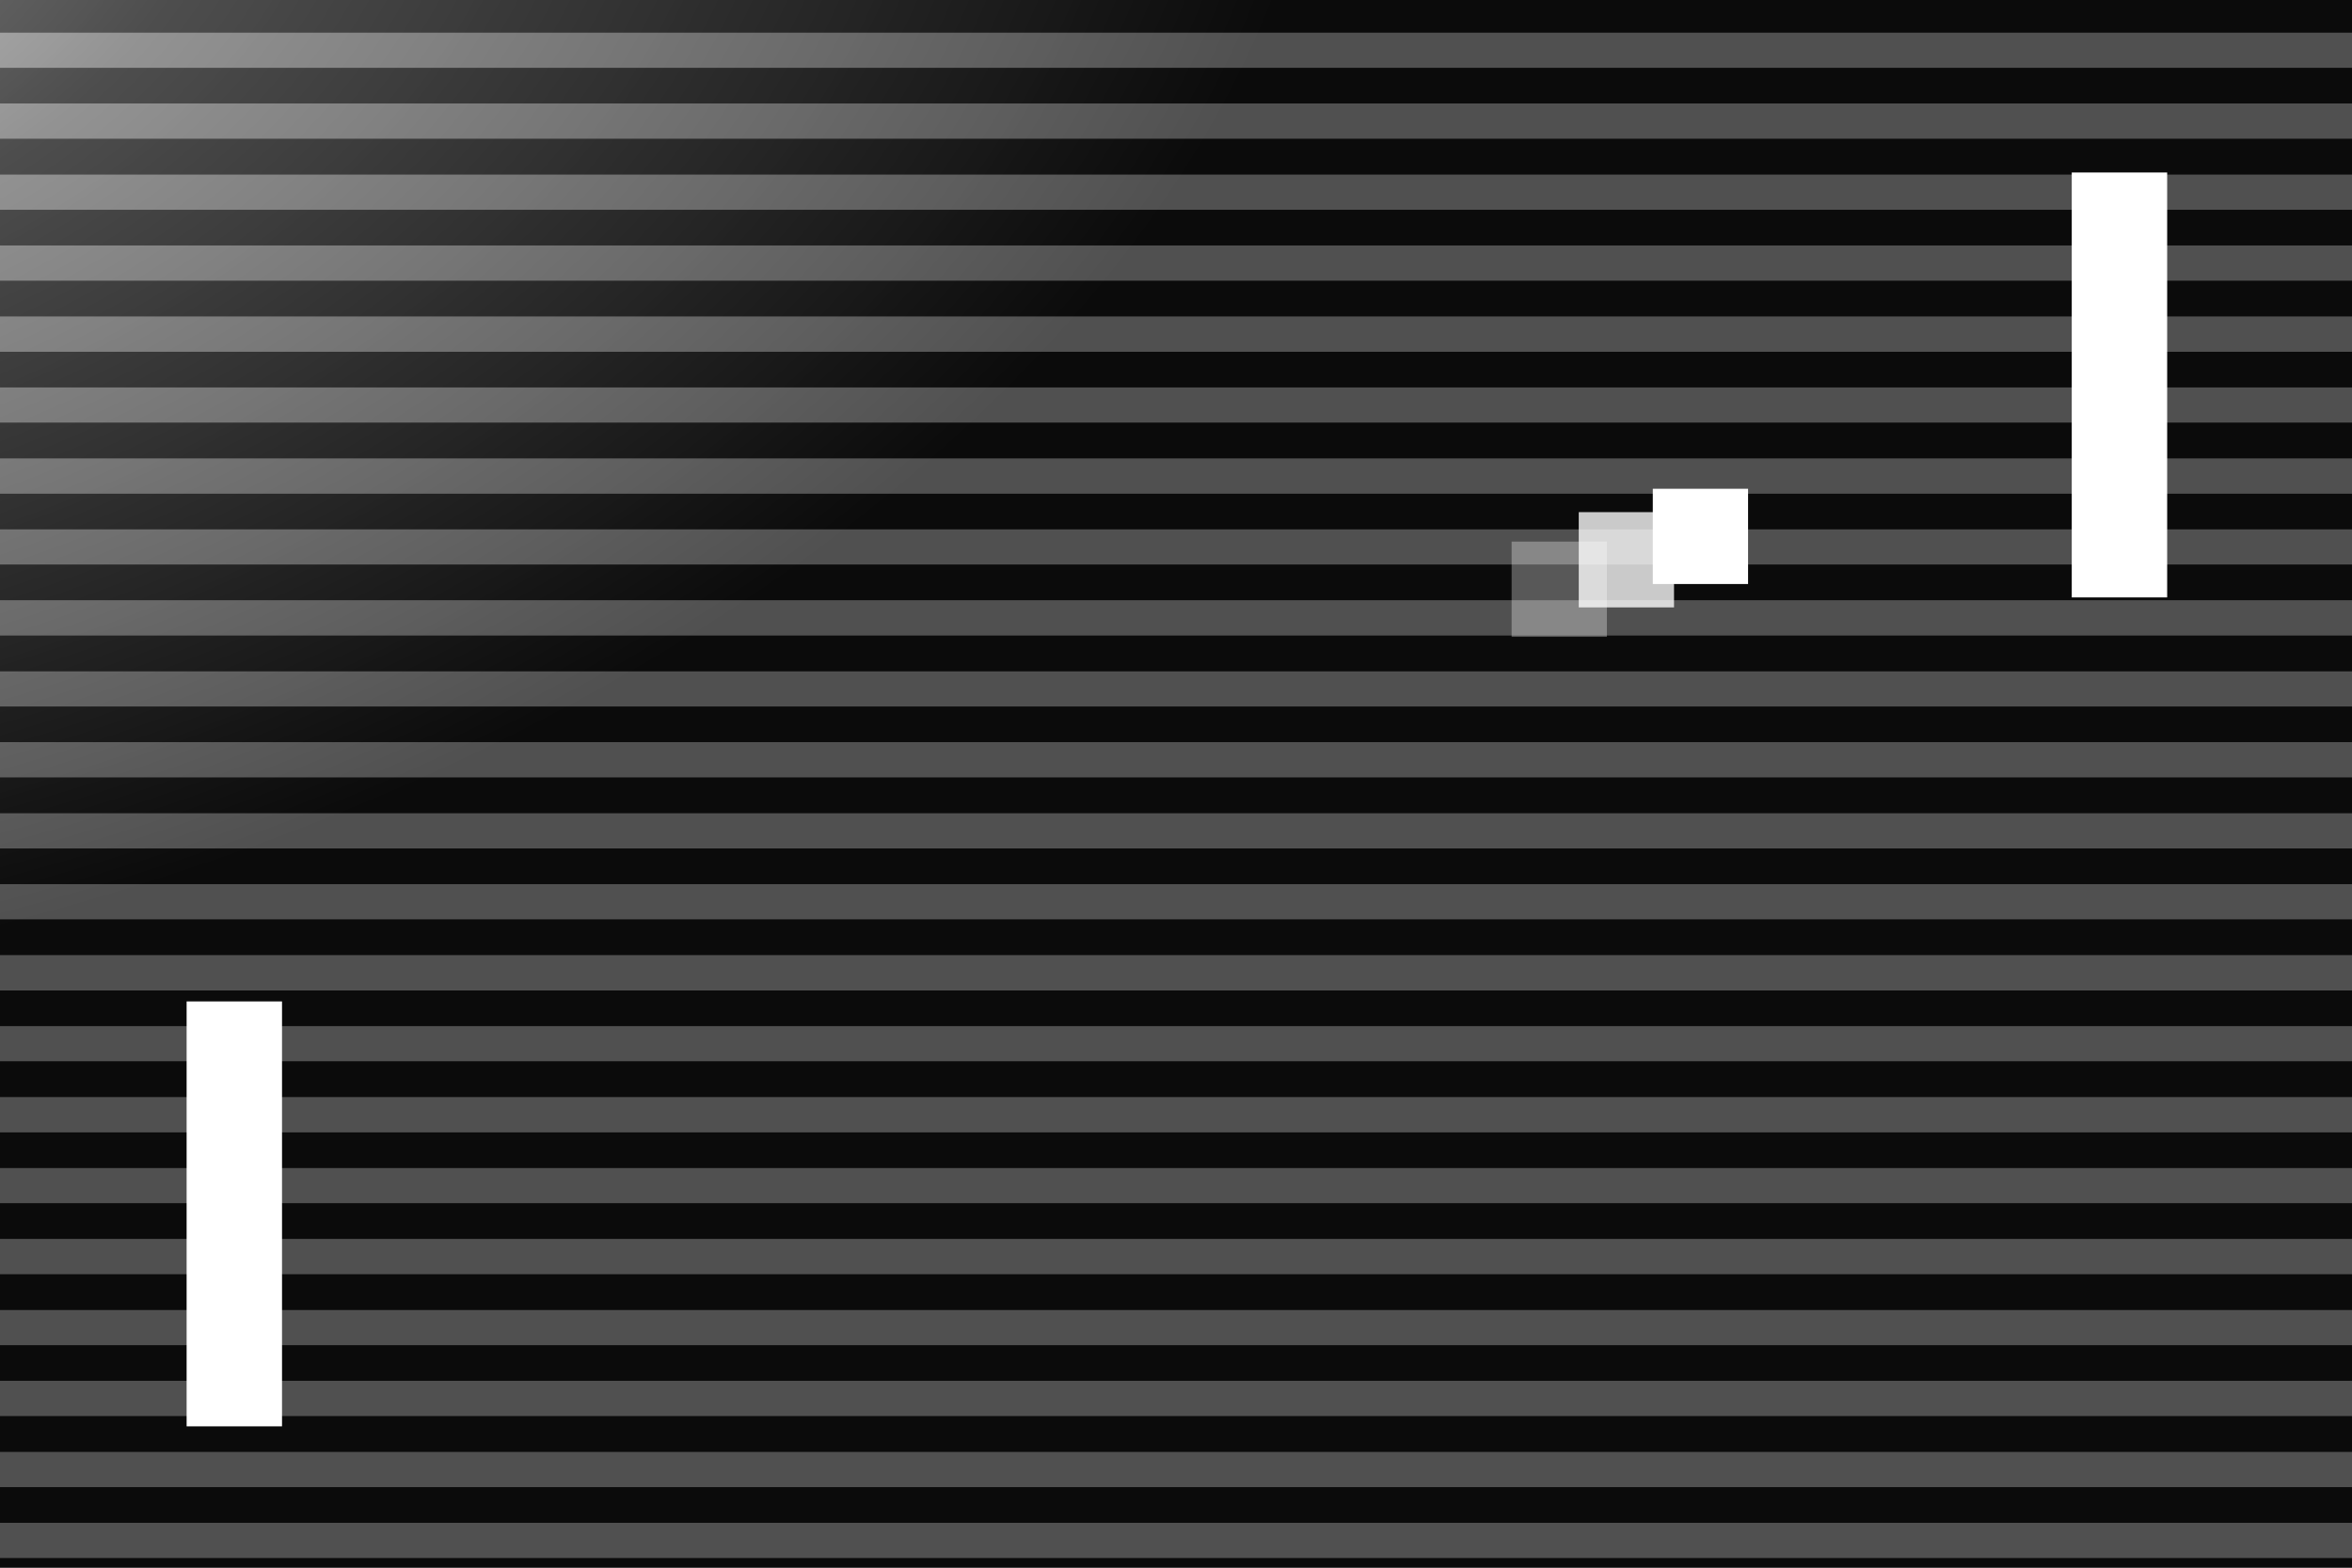 <?xml version="1.0" encoding="UTF-8" standalone="no"?>
<!-- Created with Inkscape (http://www.inkscape.org/) -->

<svg
   xmlns:dc="http://purl.org/dc/elements/1.1/"
   xmlns:cc="http://creativecommons.org/ns#"
   xmlns:rdf="http://www.w3.org/1999/02/22-rdf-syntax-ns#"
   xmlns:svg="http://www.w3.org/2000/svg"
   xmlns="http://www.w3.org/2000/svg"
   xmlns:xlink="http://www.w3.org/1999/xlink"
   xmlns:sodipodi="http://sodipodi.sourceforge.net/DTD/sodipodi-0.dtd"
   xmlns:inkscape="http://www.inkscape.org/namespaces/inkscape"
   width="180"
   height="120"
   id="svg2"
   version="1.1"
   inkscape:version="0.48.2 r9819"
   sodipodi:docname="icon1024.svg"
   inkscape:export-filename="D:\git\lucifer\tenis\images\icon180.png"
   inkscape:export-xdpi="90"
   inkscape:export-ydpi="90">
  <rect width="100%" height="100%" fill="#333333" stroke="none"/>
  <defs
     id="defs4">
    <linearGradient
       id="linearGradient3927">
      <stop
         id="stop3929"
         offset="0"
         style="stop-color:#ffffff;stop-opacity:1;" />
      <stop
         style="stop-color:#7f7f7f;stop-opacity:1;"
         offset="0.371"
         id="stop3931" />
      <stop
         id="stop3933"
         offset="1"
         style="stop-color:#000000;stop-opacity:1;" />
    </linearGradient>
    <linearGradient
       id="linearGradient3905">
      <stop
         style="stop-color:#ffffff;stop-opacity:1;"
         offset="0"
         id="stop3907" />
      <stop
         id="stop3925"
         offset="0.267"
         style="stop-color:#7f7f7f;stop-opacity:1;" />
      <stop
         style="stop-color:#000000;stop-opacity:1;"
         offset="1"
         id="stop3909" />
    </linearGradient>
    <linearGradient
       id="linearGradient3871">
      <stop
         id="stop3883"
         offset="0"
         style="stop-color:#000000;stop-opacity:0.498;" />
      <stop
         style="stop-color:#000000;stop-opacity:0;"
         offset="1"
         id="stop3875" />
    </linearGradient>
    <filter
       id="filter3841"
       inkscape:label="Inner Glow"
       inkscape:menu="Shadows and Glows"
       inkscape:menu-tooltip="Adds a colorizable glow inside"
       color-interpolation-filters="sRGB">
      <feGaussianBlur
         id="feGaussianBlur3843"
         stdDeviation="4.829 28.521"
         result="result8" />
      <feComposite
         id="feComposite3845"
         in2="result8"
         result="result6"
         in="result8"
         operator="over" />
      <feComposite
         id="feComposite3847"
         in2="result6"
         operator="in"
         result="result11" />
      <feFlood
         id="feFlood3849"
         result="result10"
         in="result11"
         flood-opacity="1"
         flood-color="rgb(255,222,85)" />
      <feBlend
         id="feBlend3851"
         in2="result10"
         mode="normal"
         in="result11"
         result="result12" />
      <feComposite
         id="feComposite3853"
         in2="SourceGraphic"
         result="result2"
         operator="in"
         in="result12" />
    </filter>
    <filter
       id="filter3855"
       inkscape:menu-tooltip="In and out glow with a possible offset and colorizable flood"
       inkscape:menu="Shadows and Glows"
       inkscape:label="Cutout Glow"
       color-interpolation-filters="sRGB">
      <feOffset
         id="feOffset3857"
         dy="3"
         dx="3" />
      <feGaussianBlur
         id="feGaussianBlur3859"
         result="result8"
         stdDeviation="3" />
      <feFlood
         id="feFlood3861"
         flood-color="rgb(0,0,0)"
         flood-opacity="1"
         in="result8"
         result="result10" />
      <feComposite
         id="feComposite3863"
         in2="SourceGraphic"
         operator="in"
         in="result10"
         result="result9" />
      <feBlend
         id="feBlend3865"
         in2="result9"
         mode="normal"
         in="result8" />
    </filter>
    <radialGradient
       inkscape:collect="always"
       xlink:href="#linearGradient3927"
       id="radialGradient3923"
       cx="15.023"
       cy="509.129"
       fx="15.023"
       fy="509.129"
       r="250.432"
       gradientTransform="matrix(0.507,-0.161,0.174,0.305,-128.459,770.847)"
       gradientUnits="userSpaceOnUse" />
    <filter
       id="filter3939"
       inkscape:label="Inner Glow"
       inkscape:menu="Shadows and Glows"
       inkscape:menu-tooltip="Adds a colorizable glow inside"
       color-interpolation-filters="sRGB">
      <feGaussianBlur
         id="feGaussianBlur3941"
         stdDeviation="10"
         result="result8" />
      <feComposite
         id="feComposite3943"
         in2="result8"
         result="result6"
         in="SourceGraphic"
         operator="in" />
      <feComposite
         id="feComposite3945"
         in2="result6"
         operator="in"
         result="result11" />
      <feFlood
         id="feFlood3947"
         result="result10"
         in="result11"
         flood-opacity="1"
         flood-color="rgb(255,255,255)" />
      <feBlend
         id="feBlend3949"
         in2="result10"
         mode="normal"
         in="result11"
         result="result12" />
      <feComposite
         id="feComposite3951"
         in2="SourceGraphic"
         result="result2"
         operator="in"
         in="result12" />
    </filter>
    <clipPath
       clipPathUnits="userSpaceOnUse"
       id="clipPath4213">
      <rect
         rx="102.7"
         ry="63.485"
         y="590.884"
         x="551.938"
         height="374.136"
         width="500"
         id="rect4215"
         style="fill:#000000;fill-opacity:1;fill-rule:evenodd;stroke:#000000;stroke-width:0.864;stroke-linecap:butt;stroke-linejoin:miter;stroke-miterlimit:4;stroke-opacity:1;stroke-dasharray:none" />
    </clipPath>
  </defs>
  <sodipodi:namedview
     id="base"
     pagecolor="#ffffff"
     bordercolor="#666666"
     borderopacity="1.0"
     inkscape:pageopacity="0.0"
     inkscape:pageshadow="2"
     inkscape:zoom="3.9599999"
     inkscape:cx="118.83615"
     inkscape:cy="65.82446"
     inkscape:document-units="px"
     inkscape:current-layer="layer2"
     showgrid="false"
     inkscape:window-width="1680"
     inkscape:window-height="946"
     inkscape:window-x="-8"
     inkscape:window-y="-8"
     inkscape:window-maximized="1" />
  <g
     inkscape:label="Layer 1"
     inkscape:groupmode="layer"
     id="layer1"
     transform="translate(0,-932.362)"
     style="display:none"
     sodipodi:insensitive="true">
    <rect
       style="fill:#282828;fill-opacity:1;fill-rule:evenodd;stroke:none"
       id="rect2985"
       width="500"
       height="374.136"
       x="6.483"
       y="610.076"
       ry="63.485"
       rx="102.7"
       inkscape:export-filename="D:\git\lucifer\tenis\images\icon1024.png"
       inkscape:export-xdpi="120.23999"
       inkscape:export-ydpi="120.23999" />
  </g>
  <g
     style="opacity:0.967;display:none"
     transform="translate(0,-932.362)"
     id="g3935"
     inkscape:groupmode="layer"
     inkscape:label="Копия слоя Layer 1#1"
     sodipodi:insensitive="true">
    <rect
       rx="102.7"
       ry="63.485"
       y="509.066"
       x="-49.072"
       height="374.136"
       width="500"
       id="rect3937"
       style="fill:#000000;fill-opacity:1;fill-rule:evenodd;stroke:none;filter:url(#filter3939)"
       inkscape:export-filename="D:\git\lucifer\tenis\images\icon180.png"
       inkscape:export-xdpi="24"
       inkscape:export-ydpi="24"
       transform="matrix(2.239,0,0,1.67,73.261,-357.637)" />
  </g>
  <g
     style="opacity:0.569;display:inline"
     transform="translate(0,-932.362)"
     id="g3953"
     inkscape:groupmode="layer"
     inkscape:label="Копия слоя Layer 1#2">
    <g
       id="g4174"
       transform="matrix(0.52,0,0,0.388,-305.548,695.742)"
       clip-path="url(#clipPath4213)"
       inkscape:export-filename="D:\git\lucifer\tenis\images\icon1024.png"
       inkscape:export-xdpi="120.23999"
       inkscape:export-ydpi="120.23999">
      <g
         inkscape:tile-y0="26.888892"
         inkscape:tile-x0="528.28283"
         inkscape:tile-h="14"
         inkscape:tile-w="554.54547"
         inkscape:tile-cy="33.888892"
         inkscape:tile-cx="805.55556"
         transform="translate(539.394,-11.111)"
         id="g3990">
        <rect
           style="fill:#ffffff;fill-opacity:1;stroke:none"
           id="rect3983"
           width="554.545"
           height="7"
           x="-11.111"
           y="585.362" />
        <rect
           y="578.362"
           x="-11.111"
           height="7"
           width="554.545"
           id="rect3985"
           style="fill:#000000;fill-opacity:1;stroke:none" />
      </g>
      <use
         id="use4114"
         xlink:href="#g3990"
         inkscape:tiled-clone-of="#g3990"
         y="0"
         x="0"
         width="512"
         height="512" />
      <use
         id="use4116"
         transform="translate(0,14)"
         xlink:href="#g3990"
         inkscape:tiled-clone-of="#g3990"
         y="0"
         x="0"
         width="512"
         height="512" />
      <use
         id="use4118"
         transform="translate(0,28)"
         xlink:href="#g3990"
         inkscape:tiled-clone-of="#g3990"
         y="0"
         x="0"
         width="512"
         height="512" />
      <use
         id="use4120"
         transform="translate(0,42)"
         xlink:href="#g3990"
         inkscape:tiled-clone-of="#g3990"
         y="0"
         x="0"
         width="512"
         height="512" />
      <use
         id="use4122"
         transform="translate(0,56)"
         xlink:href="#g3990"
         inkscape:tiled-clone-of="#g3990"
         y="0"
         x="0"
         width="512"
         height="512" />
      <use
         id="use4124"
         transform="translate(0,70)"
         xlink:href="#g3990"
         inkscape:tiled-clone-of="#g3990"
         y="0"
         x="0"
         width="512"
         height="512" />
      <use
         id="use4126"
         transform="translate(0,84)"
         xlink:href="#g3990"
         inkscape:tiled-clone-of="#g3990"
         y="0"
         x="0"
         width="512"
         height="512" />
      <use
         id="use4128"
         transform="translate(0,98)"
         xlink:href="#g3990"
         inkscape:tiled-clone-of="#g3990"
         y="0"
         x="0"
         width="512"
         height="512" />
      <use
         id="use4130"
         transform="translate(0,112)"
         xlink:href="#g3990"
         inkscape:tiled-clone-of="#g3990"
         y="0"
         x="0"
         width="512"
         height="512" />
      <use
         id="use4132"
         transform="translate(0,126)"
         xlink:href="#g3990"
         inkscape:tiled-clone-of="#g3990"
         y="0"
         x="0"
         width="512"
         height="512" />
      <use
         id="use4134"
         transform="translate(0,140)"
         xlink:href="#g3990"
         inkscape:tiled-clone-of="#g3990"
         y="0"
         x="0"
         width="512"
         height="512" />
      <use
         id="use4136"
         transform="translate(0,154)"
         xlink:href="#g3990"
         inkscape:tiled-clone-of="#g3990"
         y="0"
         x="0"
         width="512"
         height="512" />
      <use
         id="use4138"
         transform="translate(0,168)"
         xlink:href="#g3990"
         inkscape:tiled-clone-of="#g3990"
         y="0"
         x="0"
         width="512"
         height="512" />
      <use
         id="use4140"
         transform="translate(0,182)"
         xlink:href="#g3990"
         inkscape:tiled-clone-of="#g3990"
         y="0"
         x="0"
         width="512"
         height="512" />
      <use
         id="use4142"
         transform="translate(0,196)"
         xlink:href="#g3990"
         inkscape:tiled-clone-of="#g3990"
         y="0"
         x="0"
         width="512"
         height="512" />
      <use
         id="use4144"
         transform="translate(0,210)"
         xlink:href="#g3990"
         inkscape:tiled-clone-of="#g3990"
         y="0"
         x="0"
         width="512"
         height="512" />
      <use
         id="use4146"
         transform="translate(0,224)"
         xlink:href="#g3990"
         inkscape:tiled-clone-of="#g3990"
         y="0"
         x="0"
         width="512"
         height="512" />
      <use
         id="use4148"
         transform="translate(0,238)"
         xlink:href="#g3990"
         inkscape:tiled-clone-of="#g3990"
         y="0"
         x="0"
         width="512"
         height="512" />
      <use
         id="use4150"
         transform="translate(0,252)"
         xlink:href="#g3990"
         inkscape:tiled-clone-of="#g3990"
         y="0"
         x="0"
         width="512"
         height="512" />
      <use
         id="use4152"
         transform="translate(0,266)"
         xlink:href="#g3990"
         inkscape:tiled-clone-of="#g3990"
         y="0"
         x="0"
         width="512"
         height="512" />
      <use
         id="use4154"
         transform="translate(0,280)"
         xlink:href="#g3990"
         inkscape:tiled-clone-of="#g3990"
         y="0"
         x="0"
         width="512"
         height="512" />
      <use
         id="use4156"
         transform="translate(0,294)"
         xlink:href="#g3990"
         inkscape:tiled-clone-of="#g3990"
         y="0"
         x="0"
         width="512"
         height="512" />
      <use
         id="use4158"
         transform="translate(0,308)"
         xlink:href="#g3990"
         inkscape:tiled-clone-of="#g3990"
         y="0"
         x="0"
         width="512"
         height="512" />
      <use
         id="use4160"
         transform="translate(0,322)"
         xlink:href="#g3990"
         inkscape:tiled-clone-of="#g3990"
         y="0"
         x="0"
         width="512"
         height="512" />
      <use
         id="use4162"
         transform="translate(0,336)"
         xlink:href="#g3990"
         inkscape:tiled-clone-of="#g3990"
         y="0"
         x="0"
         width="512"
         height="512" />
      <use
         id="use4164"
         transform="translate(0,350)"
         xlink:href="#g3990"
         inkscape:tiled-clone-of="#g3990"
         y="0"
         x="0"
         width="512"
         height="512" />
      <use
         id="use4166"
         transform="translate(0,364)"
         xlink:href="#g3990"
         inkscape:tiled-clone-of="#g3990"
         y="0"
         x="0"
         width="512"
         height="512" />
      <use
         id="use4168"
         transform="translate(0,378)"
         xlink:href="#g3990"
         inkscape:tiled-clone-of="#g3990"
         y="0"
         x="0"
         width="512"
         height="512" />
      <use
         id="use4170"
         transform="translate(0,392)"
         xlink:href="#g3990"
         inkscape:tiled-clone-of="#g3990"
         y="0"
         x="0"
         width="512"
         height="512" />
      <use
         id="use4172"
         transform="translate(0,406)"
         xlink:href="#g3990"
         inkscape:tiled-clone-of="#g3990"
         y="0"
         x="0"
         width="512"
         height="512" />
    </g>
  </g>
  <g
     style="opacity:0.523;display:inline"
     transform="translate(0,-932.362)"
     id="g3913"
     inkscape:groupmode="layer"
     inkscape:label="Копия слоя Layer 1">
    <rect
       rx="53.424"
       ry="24.638"
       y="925.06"
       x="-18.433"
       height="145.199"
       width="260.097"
       id="rect3915"
       style="fill:url(#radialGradient3923);fill-opacity:1;fill-rule:evenodd;stroke:none"
       inkscape:export-filename="D:\git\lucifer\tenis\images\icon1024.png"
       inkscape:export-xdpi="120.23999"
       inkscape:export-ydpi="120.23999" />
  </g>
  <g
     inkscape:groupmode="layer"
     id="layer2"
     inkscape:label="Слой"
     style="display:inline"
     transform="translate(0,-392)">
    <rect
       style="fill:#ffffff;fill-opacity:1;stroke:none"
       id="rect4218"
       width="7.301"
       height="32.526"
       x="158.553"
       y="405.203"
       inkscape:export-filename="D:\git\lucifer\tenis\images\icon1024.png"
       inkscape:export-xdpi="120.23999"
       inkscape:export-ydpi="120.23999" />
    <rect
       y="468.655"
       x="14.282"
       height="32.526"
       width="7.301"
       id="rect4222"
       style="fill:#ffffff;fill-opacity:1;stroke:none"
       inkscape:export-filename="D:\git\lucifer\tenis\images\icon1024.png"
       inkscape:export-xdpi="120.23999"
       inkscape:export-ydpi="120.23999" />
    <g
       id="g4238"
       inkscape:export-filename="D:\git\lucifer\tenis\images\icon1024.png"
       inkscape:export-xdpi="120.23999"
       inkscape:export-ydpi="120.23999"
       transform="matrix(0.232,0,0,0.232,44.631,377.241)">
      <rect
         style="fill:#ffffff;fill-opacity:0.784;stroke:none"
         id="rect4226"
         width="31.427"
         height="31.427"
         x="328.411"
         y="232.592" />
      <rect
         y="242.306"
         x="306.269"
         height="31.427"
         width="31.427"
         id="rect4228"
         style="fill:#ffffff;fill-opacity:0.314;stroke:none" />
      <rect
         y="224.879"
         x="352.839"
         height="31.427"
         width="31.427"
         id="rect4224"
         style="fill:#ffffff;fill-opacity:1;stroke:none" />
    </g>
  </g>
  <g
     inkscape:groupmode="layer"
     id="layer3"
     inkscape:label="Text"
     transform="translate(0,-380)"
     style="display:inline" />
</svg>

